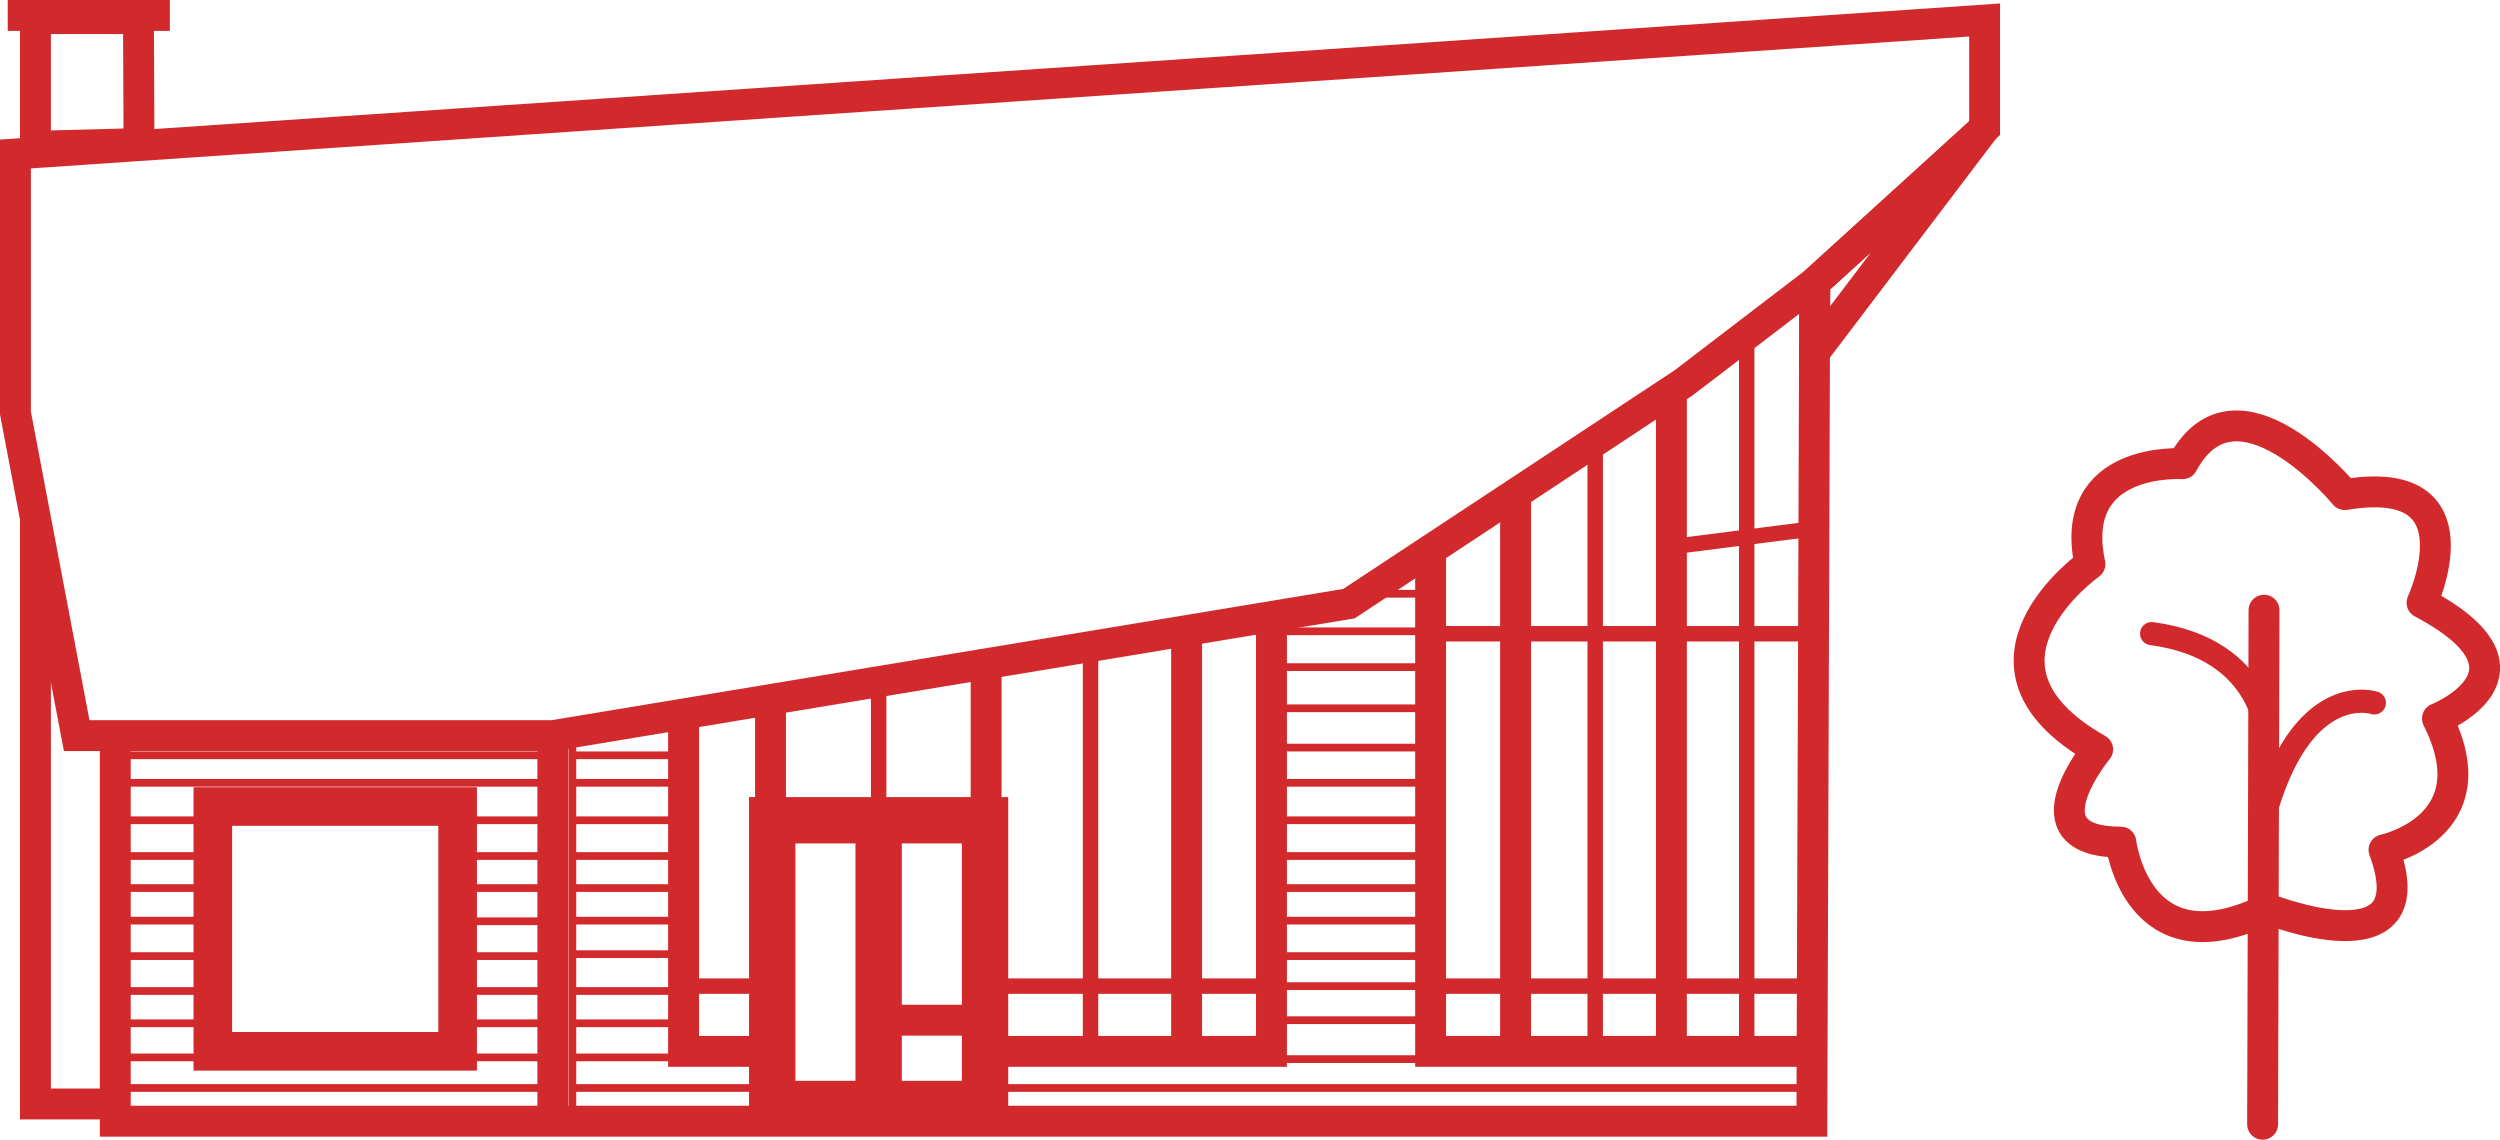 <svg id="Layer_1" data-name="Layer 1" xmlns="http://www.w3.org/2000/svg" viewBox="0 0 323.74 147.59"><defs><style>.cls-1,.cls-10,.cls-2,.cls-3,.cls-4,.cls-5,.cls-6,.cls-7,.cls-8,.cls-9{fill:none;stroke:#d2292c;}.cls-1,.cls-2,.cls-3,.cls-4,.cls-5,.cls-6,.cls-7{stroke-miterlimit:10;}.cls-2,.cls-8{stroke-width:4px;}.cls-3,.cls-9{stroke-width:2px;}.cls-4{stroke-width:5px;}.cls-5{stroke-width:0.5px;}.cls-10,.cls-6{stroke-width:3px;}.cls-7{stroke-width:6px;}.cls-10,.cls-8,.cls-9{stroke-linecap:round;stroke-linejoin:round;}</style></defs><line class="cls-1" x1="59.26" y1="123.81" x2="71.59" y2="123.81"/><line class="cls-1" x1="59.26" y1="132.51" x2="71.59" y2="132.51"/><polyline class="cls-2" points="257 16.59 235 45.59 235 36.59 257 16.59"/><line class="cls-3" x1="234.63" y1="127.7" x2="185.26" y2="127.7"/><line class="cls-3" x1="185.26" y1="82.07" x2="234.63" y2="82.07"/><line class="cls-3" x1="226.19" y1="136.15" x2="226.19" y2="43.59"/><line class="cls-2" x1="216.44" y1="50.59" x2="216.44" y2="136.15"/><line class="cls-3" x1="206.57" y1="57.6" x2="206.57" y2="136.15"/><line class="cls-3" x1="233.89" y1="68.59" x2="216.44" y2="70.81"/><polyline class="cls-2" points="164.65 79.31 164.65 136.15 128.7 136.15"/><line class="cls-2" x1="196.26" y1="136.15" x2="196.26" y2="64.64"/><rect class="cls-4" x="27.56" y="104.44" width="31.7" height="31.7"/><polyline class="cls-2" points="235 36.59 234.63 145.19 14.93 145.19 14.93 137.93 14.93 129.33 14.93 95.26"/><line class="cls-2" x1="127.7" y1="104.44" x2="127.7" y2="86.39"/><line class="cls-3" x1="141.22" y1="136.15" x2="141.22" y2="84.12"/><line class="cls-2" x1="153.66" y1="81.75" x2="153.66" y2="136.15"/><line class="cls-3" x1="164.65" y1="127.7" x2="128.7" y2="127.7"/><line class="cls-3" x1="87.52" y1="127.7" x2="98.78" y2="127.7"/><line class="cls-1" x1="74.12" y1="95.26" x2="74.12" y2="145.19"/><line class="cls-2" x1="71.59" y1="145.19" x2="71.59" y2="95.26"/><line class="cls-1" x1="14.93" y1="97.81" x2="71.59" y2="97.81"/><line class="cls-1" x1="71.59" y1="101.37" x2="14.93" y2="101.37"/><line class="cls-1" x1="14.93" y1="106.22" x2="26.78" y2="106.22"/><line class="cls-1" x1="59.26" y1="106.22" x2="71.59" y2="106.22"/><line class="cls-1" x1="14.93" y1="110.85" x2="26.78" y2="110.85"/><line class="cls-1" x1="59.26" y1="110.85" x2="71.59" y2="110.85"/><line class="cls-1" x1="14.93" y1="115" x2="26.78" y2="115"/><line class="cls-1" x1="59.26" y1="115" x2="71.59" y2="115"/><line class="cls-1" x1="14.93" y1="119.22" x2="26.78" y2="119.22"/><line class="cls-1" x1="59.26" y1="119.3" x2="71.59" y2="119.3"/><line class="cls-1" x1="14.93" y1="123.81" x2="26.78" y2="123.81"/><line class="cls-1" x1="14.93" y1="128.33" x2="26.78" y2="128.33"/><line class="cls-1" x1="59.26" y1="128.33" x2="71.59" y2="128.33"/><line class="cls-1" x1="14.93" y1="132.51" x2="26.78" y2="132.51"/><line class="cls-1" x1="14.93" y1="136.93" x2="71.59" y2="136.93"/><line class="cls-1" x1="14.93" y1="140.89" x2="71.59" y2="140.89"/><line class="cls-1" x1="74.12" y1="97.81" x2="87.52" y2="97.81"/><line class="cls-1" x1="74.12" y1="101.37" x2="87.52" y2="101.37"/><line class="cls-1" x1="74.12" y1="106.22" x2="87.52" y2="106.22"/><line class="cls-1" x1="74.12" y1="110.85" x2="87.52" y2="110.85"/><line class="cls-1" x1="74.12" y1="115" x2="87.52" y2="115"/><line class="cls-1" x1="74.12" y1="119.22" x2="87.52" y2="119.22"/><line class="cls-1" x1="74.12" y1="123.56" x2="87.52" y2="123.56"/><line class="cls-1" x1="74.12" y1="128.33" x2="87.52" y2="128.33"/><line class="cls-1" x1="74.12" y1="132.51" x2="87.52" y2="132.51"/><line class="cls-1" x1="74.12" y1="136.93" x2="98.78" y2="136.93"/><line class="cls-1" x1="74.12" y1="140.89" x2="98.78" y2="140.89"/><polyline class="cls-2" points="88.52 91.72 88.52 136.15 99.78 136.15 99.78 90.75"/><polygon class="cls-2" points="9.93 95.26 71.59 95.26 174.68 78.17 218 49.59 235 36.59 257 16.59 257 2.59 2 19.94 2 53.48 9.93 95.26"/><line class="cls-1" x1="128.7" y1="140.89" x2="234.63" y2="140.89"/><polyline class="cls-2" points="233.89 136.15 185.26 136.15 185.26 128.78 185.26 71.54"/><path class="cls-1" d="M157.7,188.56" transform="translate(-29 -52.41)"/><path class="cls-1" d="M214.26,184.92" transform="translate(-29 -52.41)"/><path class="cls-1" d="M193.65,184.92" transform="translate(-29 -52.41)"/><line class="cls-1" x1="128.7" y1="137.15" x2="233.89" y2="137.15"/><line class="cls-1" x1="164.65" y1="132.11" x2="185.26" y2="132.11"/><path class="cls-5" d="M214.26,176.22" transform="translate(-29 -52.41)"/><path class="cls-5" d="M193.65,176.22" transform="translate(-29 -52.41)"/><line class="cls-1" x1="164.65" y1="127.7" x2="185.26" y2="127.7"/><line class="cls-1" x1="164.65" y1="123.81" x2="185.26" y2="123.81"/><line class="cls-1" x1="164.65" y1="119.22" x2="185.26" y2="119.22"/><line class="cls-1" x1="164.65" y1="115" x2="185.26" y2="115"/><line class="cls-1" x1="164.65" y1="110.85" x2="185.26" y2="110.85"/><line class="cls-1" x1="165.16" y1="106.22" x2="185.76" y2="106.22"/><line class="cls-1" x1="164.65" y1="101.37" x2="185.26" y2="101.37"/><line class="cls-1" x1="164.65" y1="96.81" x2="185.26" y2="96.81"/><line class="cls-1" x1="165.16" y1="91.72" x2="185.76" y2="91.72"/><line class="cls-1" x1="165.16" y1="86.39" x2="185.76" y2="86.39"/><line class="cls-1" x1="165.16" y1="81.75" x2="185.76" y2="81.75"/><line class="cls-1" x1="176.72" y1="76.89" x2="185.26" y2="76.89"/><path class="cls-6" d="M49.37,55.81" transform="translate(-29 -52.41)"/><path class="cls-6" d="M31,55.81" transform="translate(-29 -52.41)"/><polygon class="cls-2" points="18 18.59 4.59 18.94 4.59 2.41 17.93 2.41 18 18.59"/><line class="cls-2" x1="1" y1="2" x2="22" y2="2"/><polyline class="cls-2" points="4.59 67.15 4.59 142.96 14.93 142.96"/><polygon class="cls-7" points="127.56 142.96 113.78 142.96 100 142.96 100 106.22 127.56 106.22 127.56 142.96"/><line class="cls-7" x1="113.78" y1="106.22" x2="113.78" y2="142.96"/><line class="cls-3" x1="113.78" y1="88.27" x2="113.78" y2="103.84"/><line class="cls-2" x1="115" y1="132.11" x2="126.37" y2="132.11"/><line class="cls-8" x1="293" y1="145.59" x2="293.18" y2="79.02"/><path class="cls-9" d="M322.18,152.43" transform="translate(-29 -52.41)"/><path class="cls-10" d="M307.63,134.46c15,2,15,14,15,14" transform="translate(-29 -52.41)"/><path class="cls-10" d="M322.64,156.7c5-16.24,13.83-13.27,13.83-13.27" transform="translate(-29 -52.41)"/><path class="cls-8" d="M322.64,170.09c-17,8.37-19-8.63-19-8.63-13,0-3-12-3-12-19.37-11-1-24-1-24-3-14,12-13,12-13,7-13,21,4,21,4,17.89-3,10,14,10,14,17,9,2,15,2,15,7.08,14-6.92,17-6.92,17C343.63,178.46,322.64,170.09,322.64,170.09Z" transform="translate(-29 -52.41)"/></svg>